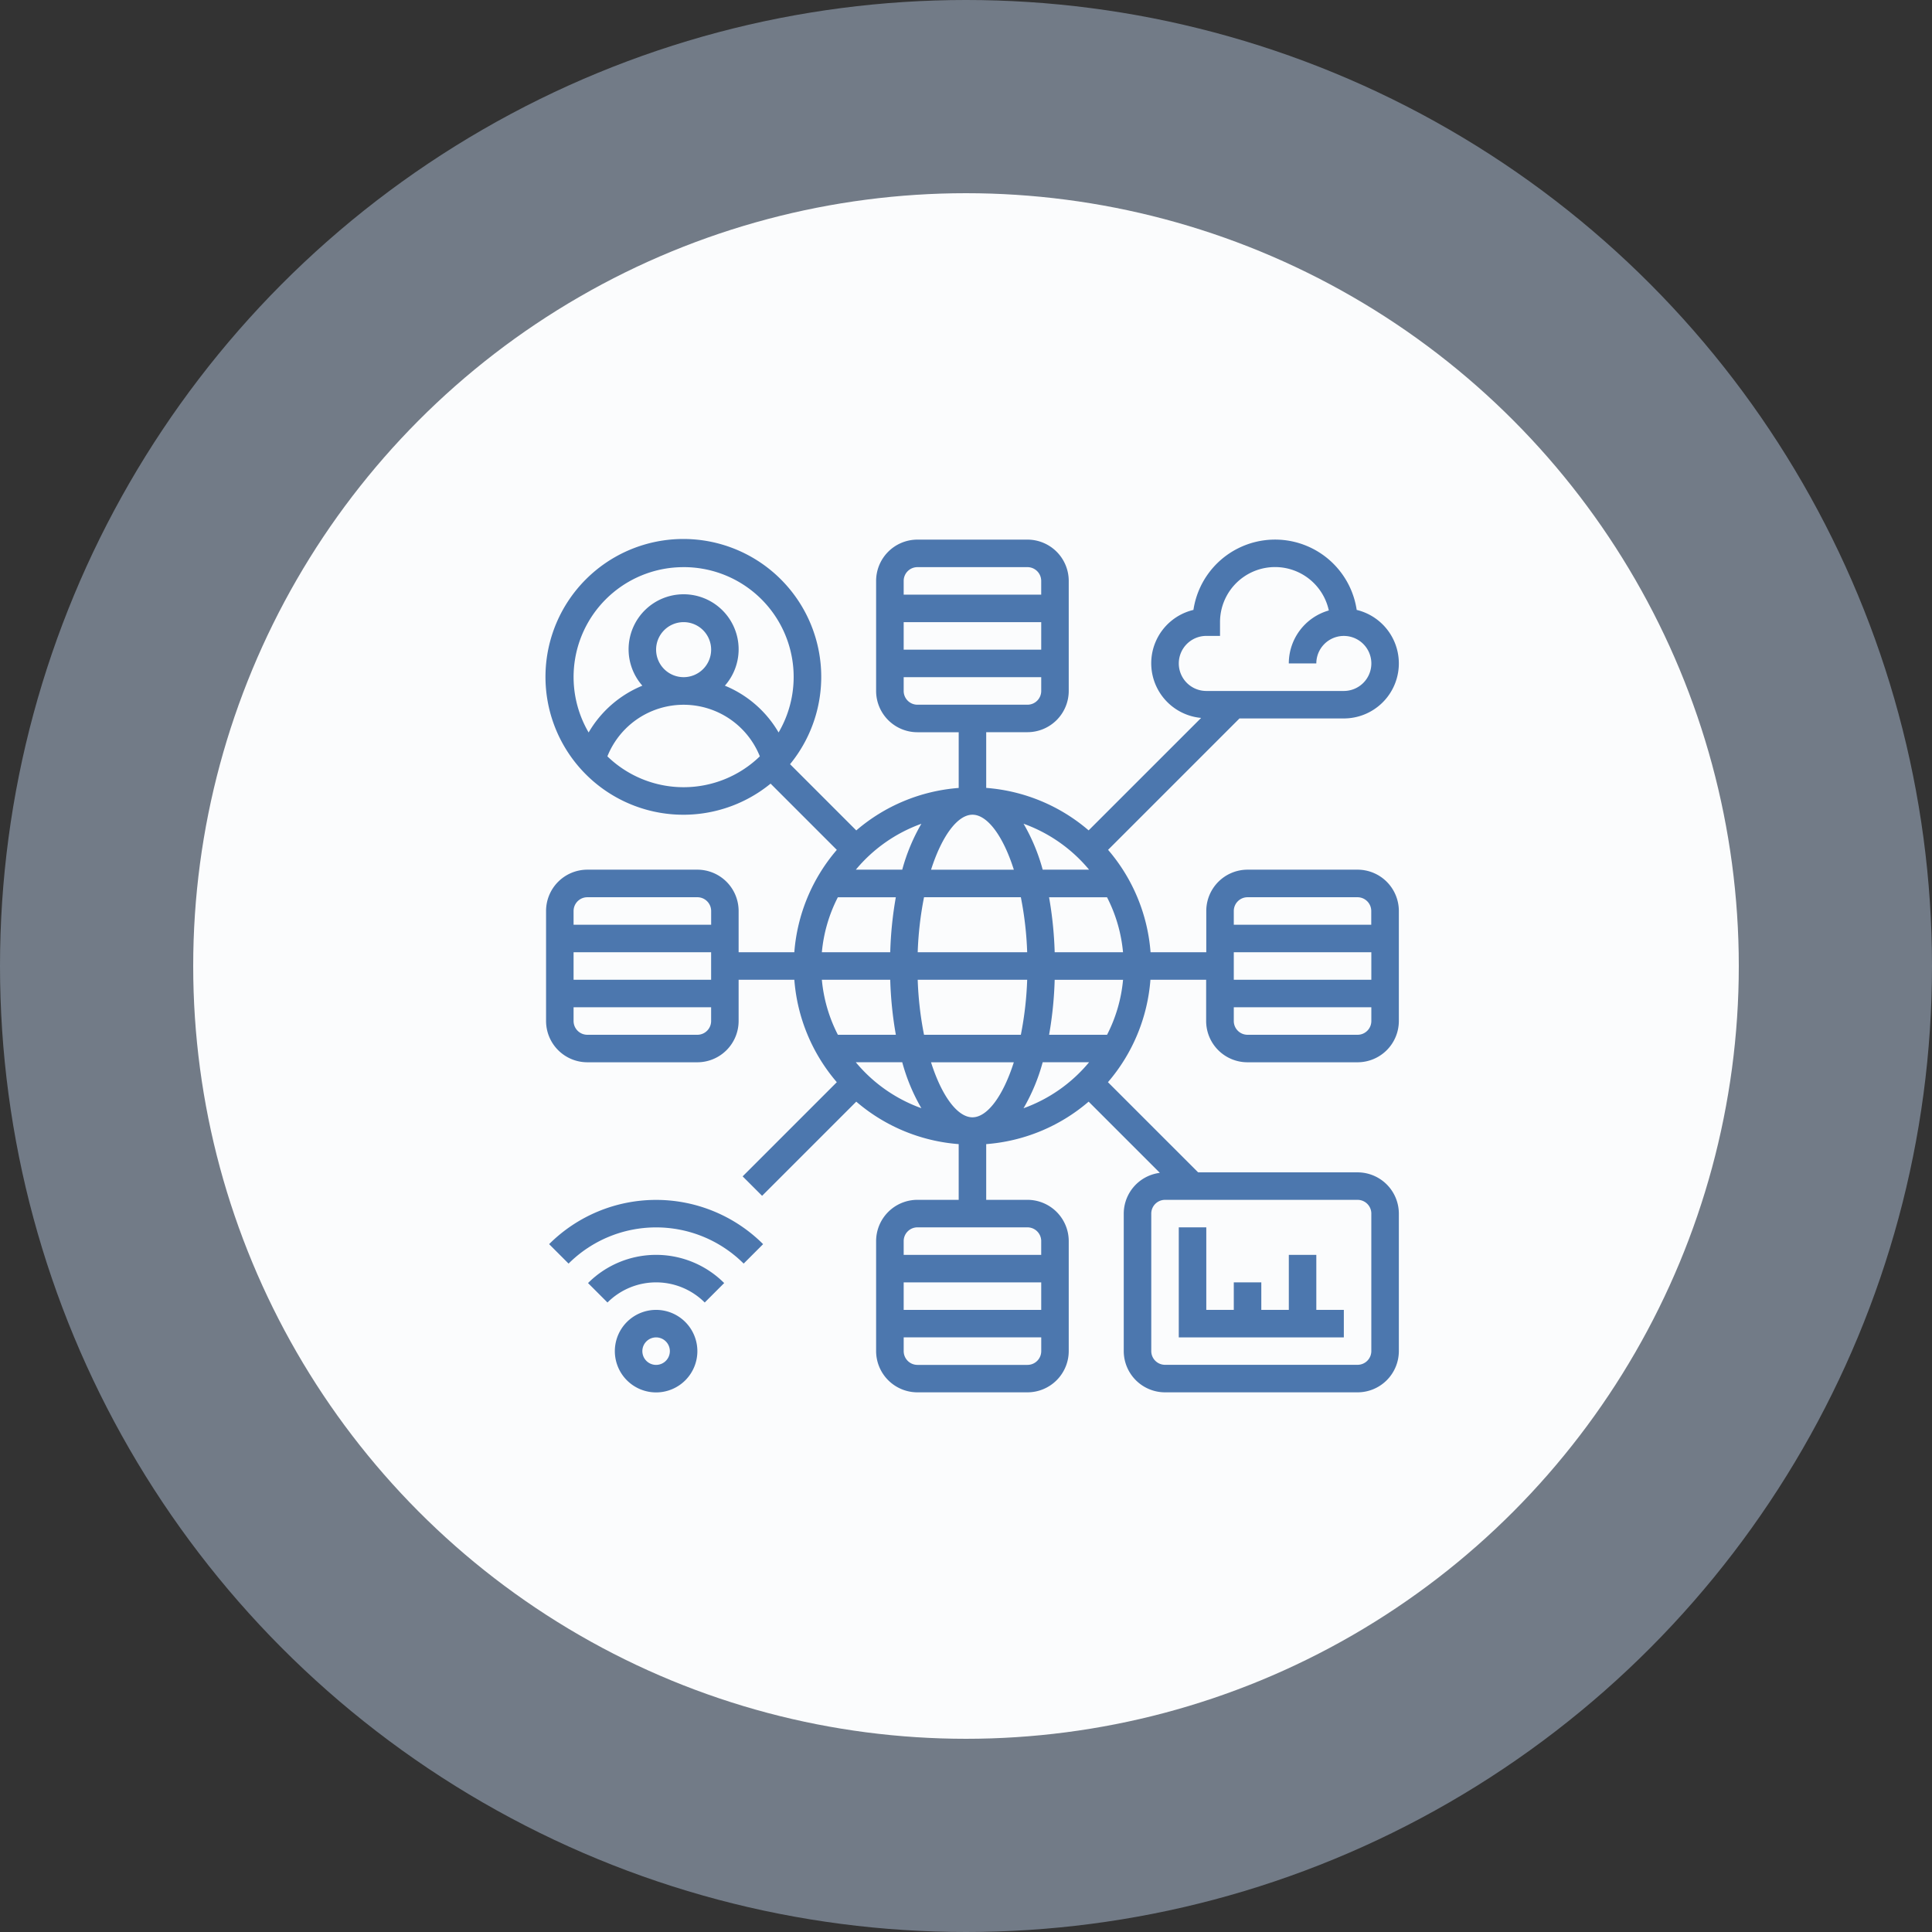 <svg xmlns="http://www.w3.org/2000/svg" width="120" height="120" viewBox="0 0 120 120">
  <rect x="0" y="0" width="120" height="120" fill="#333333" stroke="none"/>
  <g id="Grupo_1118469" data-name="Grupo 1118469" transform="translate(-1105.051 -1682.196)">
    <g id="Grupo_1118339" data-name="Grupo 1118339" transform="translate(-5863.949 7936.196)">
      <g id="Grupo_1117992" data-name="Grupo 1117992" transform="translate(14105.898 3303.898)">
        <circle id="Elipse_8441" data-name="Elipse 8441" cx="60" cy="60" r="60" transform="translate(-7136.898 -9557.898)" fill="#bfd4ef" opacity="0.45"/>
        <circle id="Elipse_8442" data-name="Elipse 8442" cx="48" cy="48" r="48" transform="translate(-7124.898 -9545.898)" fill="#fbfcfd"/>
      </g>
    </g>
    <g id="big-data_1_" data-name="big-data (1)" transform="translate(1138.968 1715.713)">
      <path id="Trazado_914602" data-name="Trazado 914602" d="M8.563,57a2.563,2.563,0,1,0,2.563,2.563A2.566,2.566,0,0,0,8.563,57Zm0,3.417a.854.854,0,1,1,.854-.854A.855.855,0,0,1,8.563,60.417Z" transform="translate(-1.728 -9.158)" fill="#4c77ae"/>
      <path id="Trazado_914603" data-name="Trazado 914603" d="M4.051,54.751l1.208,1.208a4.271,4.271,0,0,1,6.04,0l1.208-1.208a5.979,5.979,0,0,0-8.456,0Z" transform="translate(-1.444 -8.575)" fill="#4c77ae"/>
      <path id="Trazado_914604" data-name="Trazado 914604" d="M1.222,51.753,2.43,52.961a7.7,7.7,0,0,1,10.875,0l1.208-1.208a9.409,9.409,0,0,0-13.291,0Z" transform="translate(-1.032 -7.994)" fill="#4c77ae"/>
      <path id="Trazado_914605" data-name="Trazado 914605" d="M57.252,56.126H55.543V52.709H53.835v3.417H52.126V54.417H50.417v1.709H48.709V51H47v6.835H57.252Z" transform="translate(-7.701 -8.284)" fill="#4c77ae"/>
      <path id="Trazado_914606" data-name="Trazado 914606" d="M51.4,21.5H44.57a2.566,2.566,0,0,0-2.563,2.563V26.63H38.546a11.043,11.043,0,0,0-2.638-6.362l8.161-8.161H50.55a3.418,3.418,0,0,0,.8-6.741,5.127,5.127,0,0,0-10.141,0,3.407,3.407,0,0,0,.478,6.708L34.7,19.059a11.045,11.045,0,0,0-6.362-2.638V12.96H30.9A2.566,2.566,0,0,0,33.464,10.4V3.563A2.566,2.566,0,0,0,30.9,1H24.067A2.566,2.566,0,0,0,21.5,3.563V10.4a2.566,2.566,0,0,0,2.563,2.563H26.63v3.461a11.043,11.043,0,0,0-6.362,2.638l-4.113-4.114a8.564,8.564,0,1,0-1.209,1.208l4.113,4.114A11.045,11.045,0,0,0,16.42,26.63H12.96V24.067A2.566,2.566,0,0,0,10.4,21.5H3.563A2.566,2.566,0,0,0,1,24.067V30.9a2.566,2.566,0,0,0,2.563,2.563H10.4A2.566,2.566,0,0,0,12.96,30.9V28.338h3.461A11.043,11.043,0,0,0,19.059,34.7l-5.849,5.849,1.208,1.208,5.849-5.849a11.045,11.045,0,0,0,6.362,2.638v3.461H24.067A2.566,2.566,0,0,0,21.5,44.57V51.4a2.566,2.566,0,0,0,2.563,2.563H30.9A2.566,2.566,0,0,0,33.464,51.4V44.57A2.566,2.566,0,0,0,30.9,42.007H28.338V38.546A11.043,11.043,0,0,0,34.7,35.908l4.423,4.423a2.558,2.558,0,0,0-2.242,2.53V51.4a2.566,2.566,0,0,0,2.563,2.563H51.4A2.566,2.566,0,0,0,53.968,51.4V42.862A2.566,2.566,0,0,0,51.4,40.3h-9.9l-5.6-5.6a11.045,11.045,0,0,0,2.638-6.362h3.461V30.9a2.566,2.566,0,0,0,2.563,2.563H51.4A2.566,2.566,0,0,0,53.968,30.9V24.067A2.566,2.566,0,0,0,51.4,21.5ZM31.755,7.835H23.212V6.126h8.543ZM24.067,2.709H30.9a.855.855,0,0,1,.854.854v.854H23.212V3.563A.855.855,0,0,1,24.067,2.709ZM23.212,10.4V9.543h8.543V10.4a.855.855,0,0,1-.854.854H24.067A.855.855,0,0,1,23.212,10.4ZM3.563,23.212H10.4a.855.855,0,0,1,.854.854v.854H2.709v-.854A.855.855,0,0,1,3.563,23.212Zm7.689,3.417v1.709H2.709V26.63ZM10.4,31.755H3.563a.855.855,0,0,1-.854-.854v-.854h8.543V30.9A.855.855,0,0,1,10.4,31.755ZM23.212,47.133h8.543v1.709H23.212ZM30.9,52.259H24.067a.855.855,0,0,1-.854-.854V50.55h8.543V51.4A.855.855,0,0,1,30.9,52.259Zm.854-7.689v.854H23.212V44.57a.855.855,0,0,1,.854-.854H30.9A.855.855,0,0,1,31.755,44.57Zm-4.272-7.689c-.918,0-1.9-1.3-2.571-3.417h5.142C29.38,35.577,28.4,36.881,27.484,36.881Zm-3.006-5.126a21.185,21.185,0,0,1-.393-3.417h6.8a21.282,21.282,0,0,1-.393,3.417ZM18.13,28.338h4.247a23.43,23.43,0,0,0,.349,3.417h-3.6A9.3,9.3,0,0,1,18.13,28.338Zm9.354-10.252c.918,0,1.9,1.3,2.571,3.417H24.912C25.587,19.391,26.565,18.086,27.484,18.086Zm3.006,5.126a21.185,21.185,0,0,1,.393,3.417h-6.8a21.282,21.282,0,0,1,.393-3.417ZM22.377,26.63H18.13a9.312,9.312,0,0,1,.994-3.417h3.6A23.313,23.313,0,0,0,22.377,26.63Zm10.214,1.709h4.247a9.312,9.312,0,0,1-.994,3.417h-3.6A23.313,23.313,0,0,0,32.591,28.338Zm0-1.709a23.43,23.43,0,0,0-.349-3.417h3.6a9.328,9.328,0,0,1,.994,3.417ZM40.3,8.689A1.71,1.71,0,0,1,42.007,6.98h.854V6.126A3.417,3.417,0,0,1,49.618,5.4a3.423,3.423,0,0,0-2.485,3.288h1.709A1.709,1.709,0,1,1,50.55,10.4H42.007A1.71,1.71,0,0,1,40.3,8.689ZM34.728,21.5H31.846a11.807,11.807,0,0,0-1.188-2.854A9.439,9.439,0,0,1,34.728,21.5ZM24.311,18.649A11.841,11.841,0,0,0,23.123,21.5H20.241A9.429,9.429,0,0,1,24.311,18.649ZM9.543,2.709a6.821,6.821,0,0,1,5.9,10.269,6.883,6.883,0,0,0-3.337-2.906,3.417,3.417,0,1,0-5.125,0,6.887,6.887,0,0,0-3.337,2.906,6.822,6.822,0,0,1,5.9-10.268ZM7.835,7.835A1.709,1.709,0,1,1,9.543,9.543,1.71,1.71,0,0,1,7.835,7.835ZM4.809,14.461a5.1,5.1,0,0,1,9.469,0,6.805,6.805,0,0,1-9.469,0Zm15.432,19h2.882a11.807,11.807,0,0,0,1.188,2.854A9.439,9.439,0,0,1,20.24,33.464Zm10.417,2.854a11.841,11.841,0,0,0,1.188-2.854h2.882A9.429,9.429,0,0,1,30.657,36.318Zm21.6,6.543V51.4a.855.855,0,0,1-.854.854H39.444a.855.855,0,0,1-.854-.854V42.862a.855.855,0,0,1,.854-.854H51.4A.855.855,0,0,1,52.259,42.862ZM44.57,23.212H51.4a.855.855,0,0,1,.854.854v.854H43.716v-.854A.855.855,0,0,1,44.57,23.212Zm7.689,3.417v1.709H43.716V26.63ZM51.4,31.755H44.57a.855.855,0,0,1-.854-.854v-.854h8.543V30.9A.855.855,0,0,1,51.4,31.755Z" transform="translate(-1 -1)" fill="#4c77ae"/>
    </g>
  </g>
</svg>
